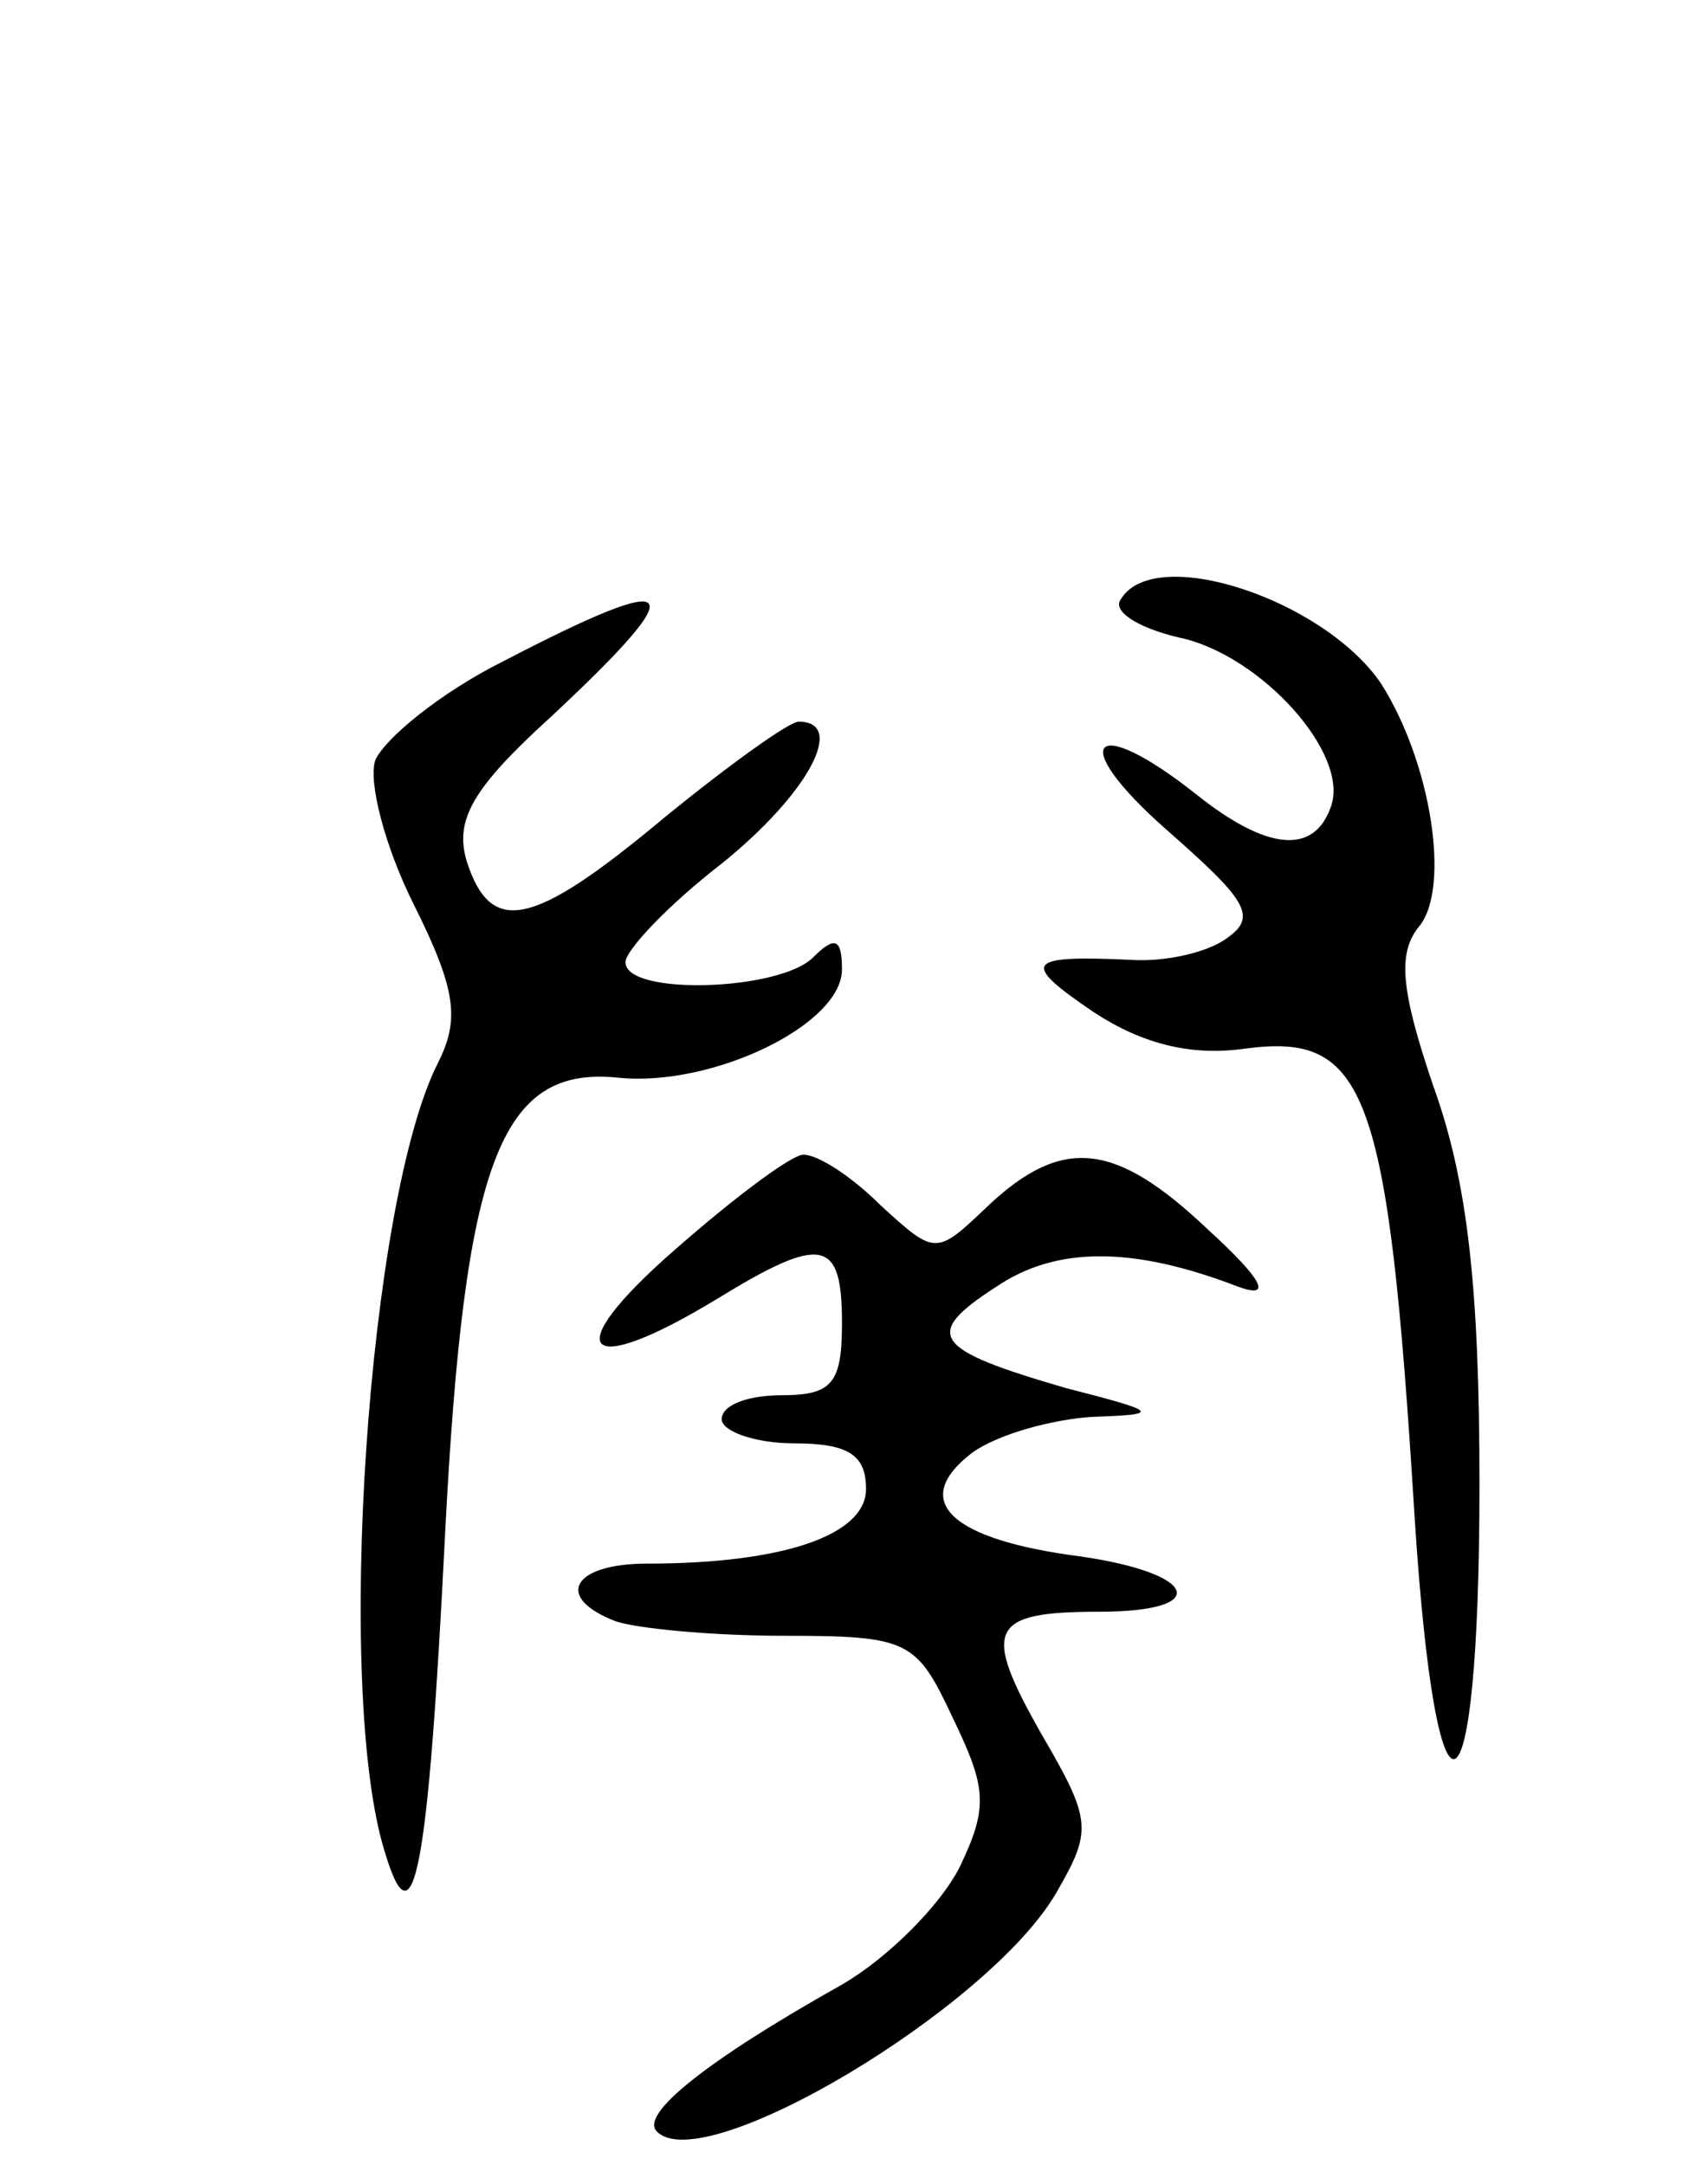 <svg version="1.0" xmlns="http://www.w3.org/2000/svg"
 width="71pt" height="90pt" viewBox="0 0 71 90"
 preserveAspectRatio="xMidYMid meet">
<g transform="translate(0,90) scale(0.1,-0.1)"
fill="#000000" stroke="none">
<path d="M466 651 c-4 -5 7 -12 24 -16 34 -7 72 -49 63 -71 -7 -19 -26 -18
-56 6 -43 34 -54 22 -12 -15 33 -29 38 -36 25 -45 -8 -6 -26 -10 -40 -9 -44 2
-46 -1 -15 -22 20 -13 40 -18 62 -15 51 7 60 -16 71 -194 9 -141 27 -133 27
13 0 82 -5 126 -19 165 -14 41 -15 56 -6 67 13 16 5 68 -16 101 -24 35 -94 58
-108 35z"/>
<path d="M209 625 c-26 -13 -49 -32 -53 -41 -3 -9 4 -36 16 -60 18 -36 19 -48
10 -66 -29 -57 -43 -261 -22 -328 12 -40 18 -8 25 132 8 156 23 195 72 190 39
-4 93 22 93 45 0 13 -3 14 -12 5 -14 -14 -78 -16 -78 -2 0 5 18 24 40 41 36
29 52 59 32 59 -4 0 -29 -18 -56 -40 -55 -46 -72 -49 -82 -18 -5 17 2 30 35
60 60 56 55 62 -20 23z"/>
<path d="M280 380 c-48 -42 -38 -54 18 -20 44 27 52 25 52 -10 0 -25 -4 -30
-25 -30 -14 0 -25 -4 -25 -10 0 -5 14 -10 30 -10 23 0 30 -5 30 -19 0 -19 -34
-31 -91 -31 -31 0 -39 -14 -13 -24 9 -3 40 -6 70 -6 52 0 55 -2 70 -34 14 -29
15 -37 3 -62 -8 -16 -30 -38 -49 -49 -57 -32 -84 -54 -77 -61 19 -20 138 51
166 99 15 26 15 30 -6 66 -25 44 -22 51 24 51 47 0 41 16 -8 23 -54 7 -71 23
-45 43 11 8 34 14 50 15 29 1 28 2 -11 12 -55 16 -60 22 -29 42 25 17 57 17
101 0 14 -5 10 3 -13 24 -38 36 -60 39 -91 10 -22 -21 -22 -21 -45 0 -12 12
-26 21 -32 21 -5 0 -29 -18 -54 -40z"/>
</g>
</svg>
